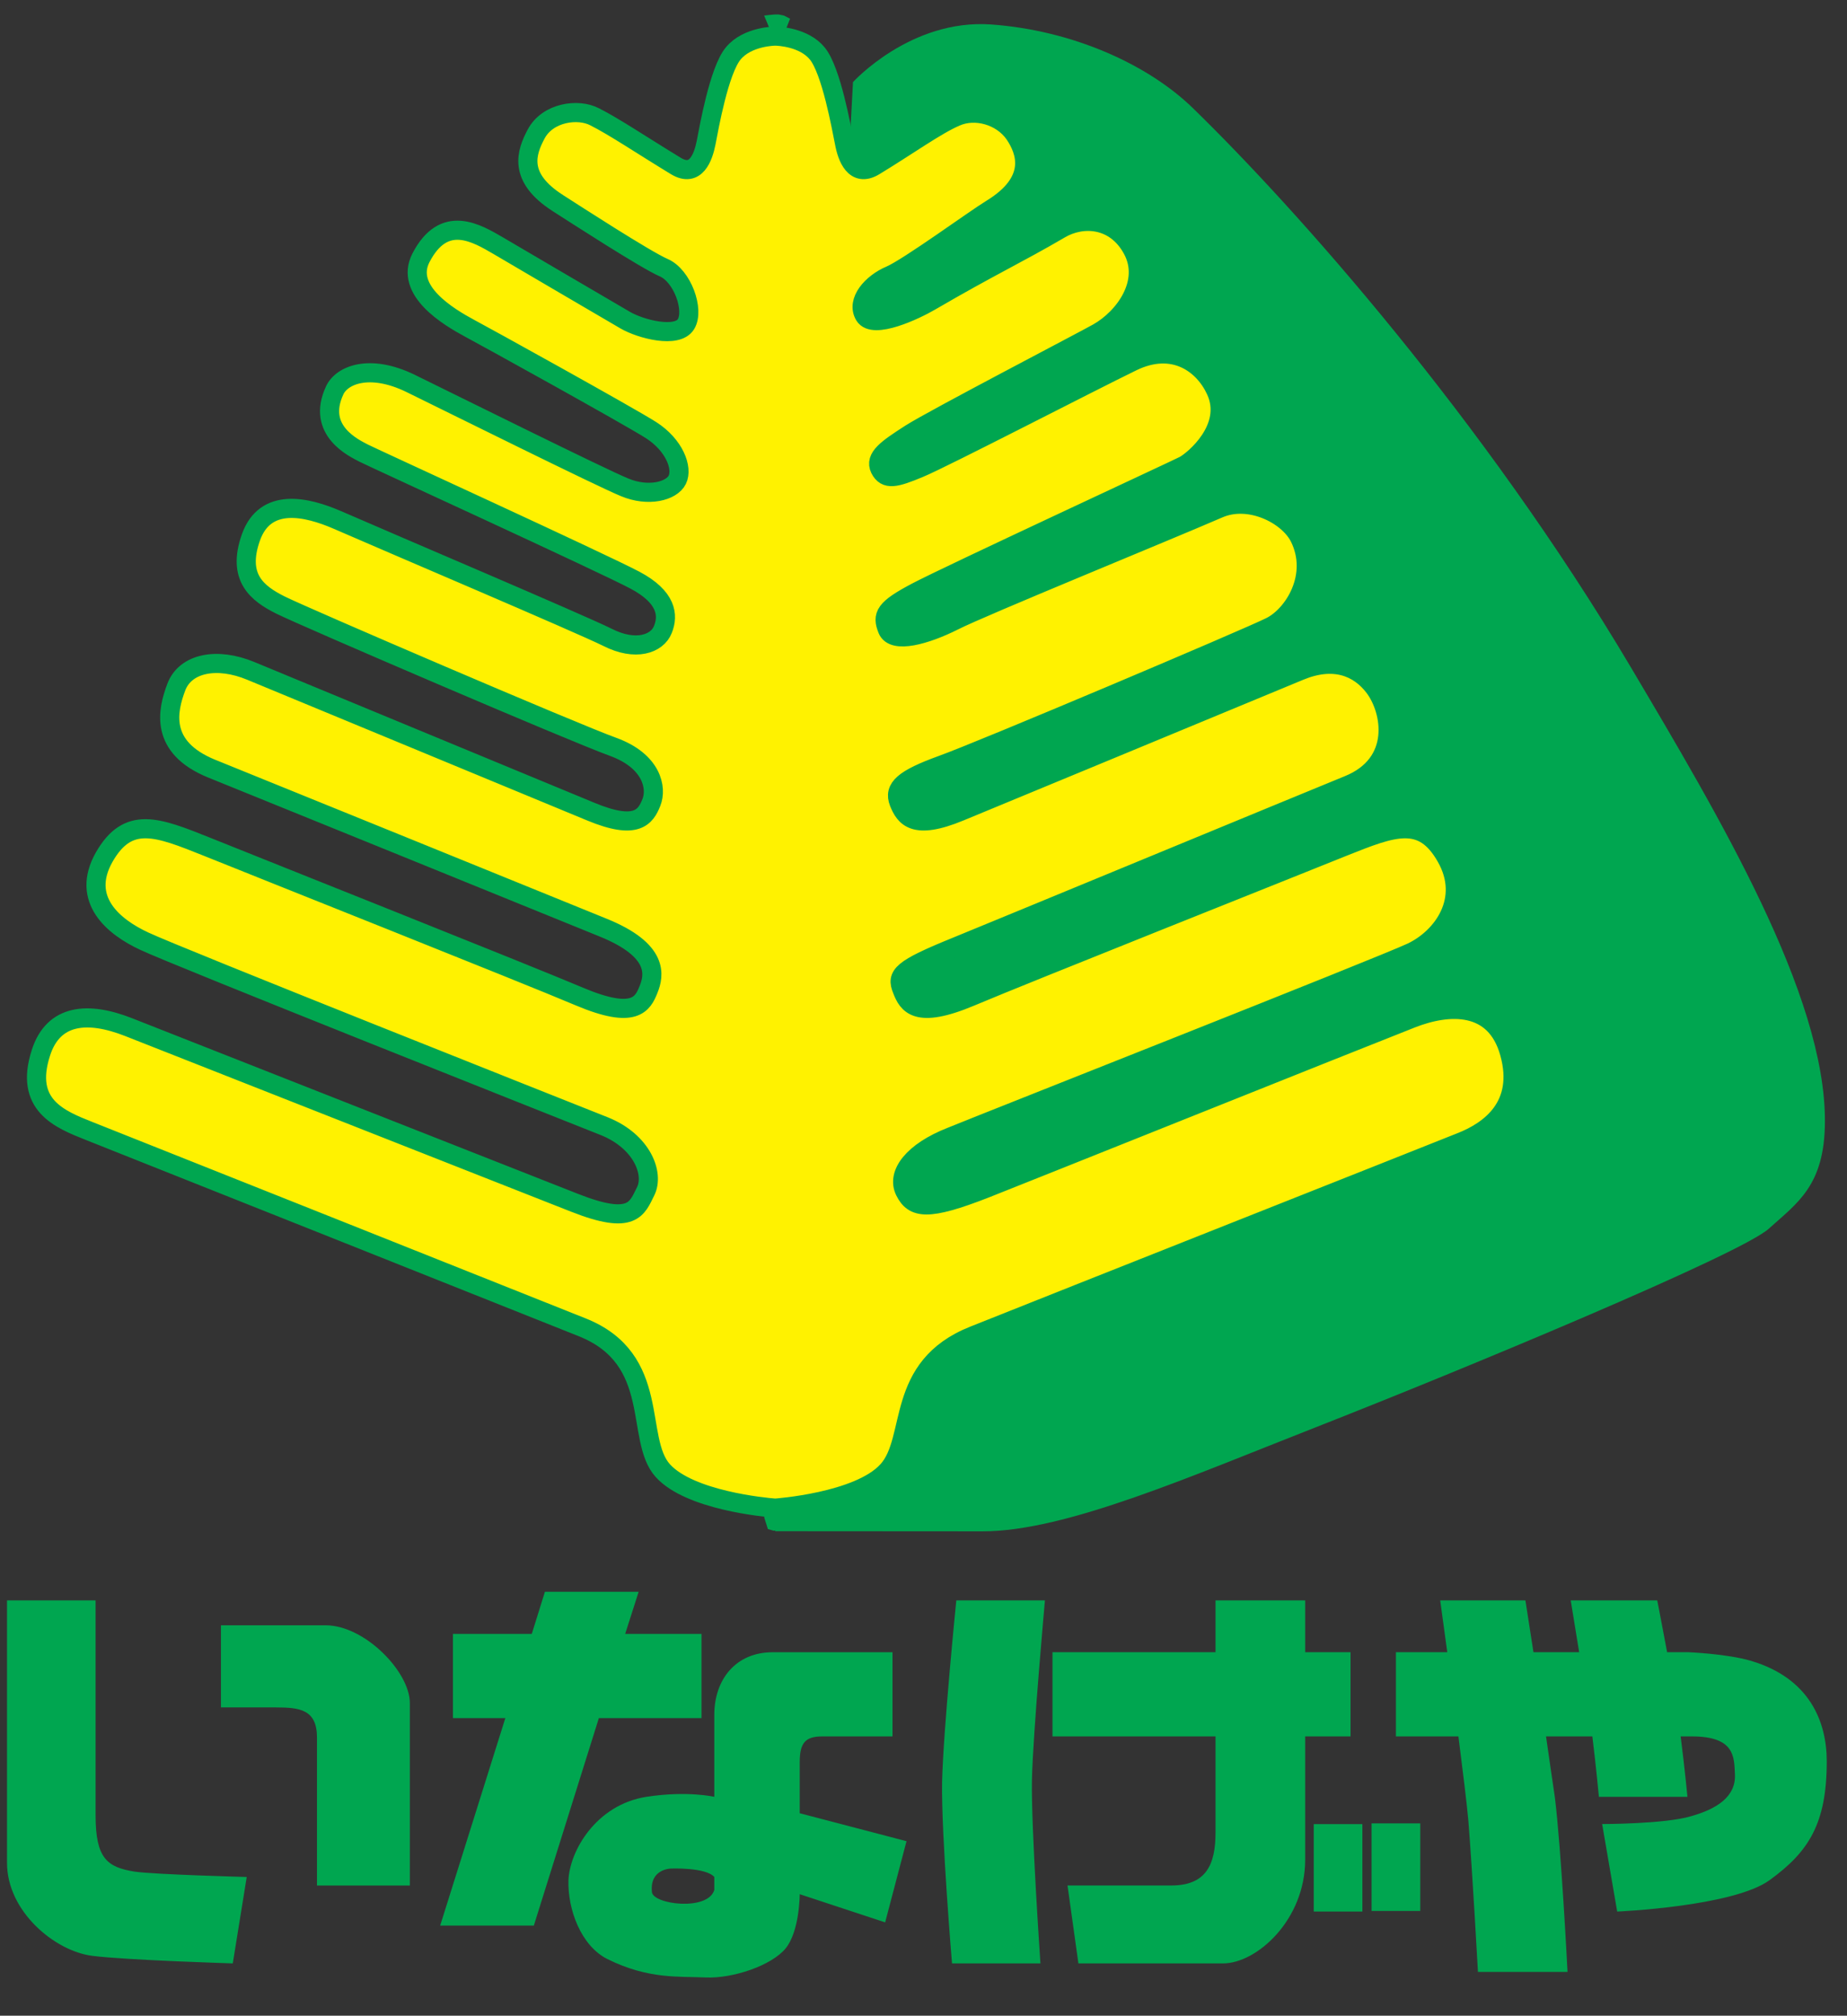 <?xml version="1.0" encoding="UTF-8" standalone="no"?>
<!DOCTYPE svg PUBLIC "-//W3C//DTD SVG 1.1//EN" "http://www.w3.org/Graphics/SVG/1.1/DTD/svg11.dtd">
<svg width="100%" height="100%" viewBox="0 0 525 573" version="1.1" xmlns="http://www.w3.org/2000/svg" xmlns:xlink="http://www.w3.org/1999/xlink" xml:space="preserve" xmlns:serif="http://www.serif.com/" style="fill-rule:evenodd;clip-rule:evenodd;">
    <rect x="0" y="0" width="525" height="573" fill="#333333" stroke="none"/>
    <g id="アートボード1" transform="matrix(0.691,0,0,0.918,-1616.19,-3132.4)">
        <rect x="2337.81" y="3412.19" width="758.427" height="623.204" style="fill:none;"/>
        <g transform="matrix(2.798,0,0,2.107,-4661.73,-4458.86)">
            <path d="M2619.59,3994.67C2619.59,3991.85 2620.38,3990.87 2622.92,3990.87L2633.23,3990.87L2633.23,3978.5L2615.61,3978.5C2610.21,3978.5 2607.03,3982.48 2607.03,3987.71L2607.03,3999.75C2607.03,3999.75 2603.08,3998.82 2597.04,3999.75C2589.65,4000.92 2585.77,4007.7 2585.59,4012C2585.46,4016.27 2587.42,4021.65 2591.33,4023.6C2597.36,4026.59 2601.81,4026.11 2605.77,4026.3C2609.75,4026.47 2615.46,4024.55 2617.53,4022.01C2619.59,4019.46 2619.59,4014.06 2619.59,4014.06L2632.15,4018.2L2635.29,4006.27L2619.59,4002.16L2619.59,3994.67ZM2770.58,3994.53C2770.58,3988.68 2768.04,3982.32 2759.46,3979.77C2755.91,3978.71 2750.1,3978.49 2750.1,3978.49L2747.11,3978.49C2746.27,3973.98 2745.66,3970.88 2745.66,3970.88L2732.94,3970.88C2732.94,3970.88 2733.49,3974.27 2734.18,3978.49L2727.46,3978.49C2726.77,3974.11 2726.28,3970.88 2726.28,3970.88L2713.75,3970.88L2714.79,3978.49L2707.24,3978.49L2707.24,3990.87L2716.43,3990.87C2717.07,3995.95 2717.66,4000.66 2717.89,4003.24C2718.49,4010.74 2719.3,4025.48 2719.3,4025.48L2732.47,4025.48C2732.47,4025.48 2731.54,4007.23 2730.6,3999.75C2730.31,3997.88 2729.85,3994.56 2729.31,3990.87L2736.12,3990.87C2736.69,3995.48 2737.08,3999.75 2737.08,3999.75L2750.1,3999.75C2750.1,3999.75 2749.71,3995.6 2749.1,3990.87L2750.74,3990.87C2757.08,3990.87 2756.96,3993.88 2757.08,3996.43C2757.25,3999.75 2754.38,4001.55 2750.59,4002.61C2746.76,4003.75 2737.56,4003.75 2737.56,4003.75L2739.77,4016.61C2739.77,4016.61 2756.8,4015.89 2762.17,4012C2767.88,4007.86 2770.58,4003.75 2770.58,3994.53ZM2655.64,3970.88L2642.61,3970.88C2642.61,3970.88 2640.71,3989.76 2640.52,3997.53C2640.39,4005.33 2641.98,4024.23 2641.98,4024.23L2654.98,4024.23C2654.98,4024.23 2653.59,4004.07 2653.73,3997.22C2653.88,3990.41 2655.64,3970.88 2655.64,3970.88ZM2700.57,3990.87L2700.57,3978.49L2693.9,3978.49L2693.9,3970.88L2680.72,3970.88L2680.72,3978.49L2656.75,3978.49L2656.75,3990.87L2680.72,3990.87L2680.72,4005.02C2680.72,4009.78 2679.29,4012.78 2674.21,4012.78L2658.96,4012.78L2660.56,4024.23L2681.84,4024.23C2686.76,4024.23 2693.9,4017.87 2693.9,4008.98L2693.9,3990.87L2700.57,3990.87ZM2516.07,4002.47L2516.07,3970.88L2503.05,3970.88L2503.05,4009.46C2503.05,4016.6 2510.08,4022.43 2515.59,4023.12C2520.68,4023.76 2536.24,4024.23 2536.24,4024.23L2538.29,4011.53C2538.29,4011.53 2524.67,4011.17 2521.79,4010.74C2517.8,4010.09 2516.07,4008.85 2516.07,4002.47ZM2605.15,3988.18L2605.15,3975.8L2593.93,3975.8L2595.91,3969.61L2582.13,3969.61L2580.2,3975.8L2568.61,3975.8L2568.61,3988.18L2576.31,3988.18L2566.73,4018.67L2580.5,4018.67L2590.06,3988.18L2605.15,3988.18ZM2702.31,4003.76L2695.16,4003.76L2695.16,4016.61L2702.31,4016.61L2702.31,4003.76ZM2710.82,4003.65L2703.66,4003.65L2703.66,4016.52L2710.82,4016.52L2710.82,4003.65ZM2607.03,4013.43C2606.09,4016.6 2598,4015.56 2597.86,4013.74C2597.51,4010.29 2600.7,4010.29 2600.7,4010.29C2600.7,4010.29 2605.77,4010.09 2607.03,4011.53L2607.03,4013.43ZM2549.9,3974.54L2534.5,3974.54L2534.5,3986.61L2542.58,3986.61C2546.08,3986.61 2548.62,3986.91 2548.62,3991.05L2548.62,4012.79L2562.27,4012.79L2562.27,3985.96C2562.27,3981.36 2555.62,3974.54 2549.9,3974.54Z" style="fill:rgb(0,166,80);fill-rule:nonzero;"/>
            <path d="M2616.2,3956.68L2627.42,3747.74C2627.42,3747.74 2635.88,3738.42 2647.74,3739.27C2659.61,3740.12 2670.73,3745.08 2677.39,3751.56C2692.62,3766.39 2720.14,3797.29 2741.75,3833.69C2754.68,3855.52 2770.43,3881.91 2770.31,3900.57C2770.27,3909.89 2766.29,3912.44 2762.06,3916.25C2757.83,3920.07 2715.91,3937.41 2696.44,3945.05C2676.97,3952.67 2658.75,3960.73 2646.48,3960.73C2634.18,3960.73 2615.98,3960.71 2615.98,3960.71L2615.99,3960.6L2615.78,3960.64L2614.91,3960.4L2614.36,3958.66L2615.61,3956.19L2616.2,3956.68ZM2614.36,3737.96L2615.15,3737.87L2615.94,3737.8L2616.49,3737.8L2617.27,3737.96L2618.17,3738.42L2616.41,3742.89L2614.36,3737.96Z" style="fill:rgb(0,166,80);fill-rule:nonzero;"/>
            <path d="M2615.85,3957.31C2614.48,3957.2 2603.45,3956.19 2599.47,3951.82C2595.26,3947.17 2599.39,3935.43 2587.6,3930.74C2575.82,3926.03 2520.79,3904.14 2515.1,3901.88C2510.77,3900.16 2505.56,3898.09 2508.02,3890.44C2509.85,3884.65 2514.96,3884.28 2520.93,3886.63C2527.75,3889.31 2582.14,3910.74 2586.48,3912.44C2595.04,3915.82 2595.67,3913.29 2596.94,3910.75C2598.22,3908.19 2596.45,3903.45 2590.89,3901.2C2584.78,3898.77 2527.82,3876.18 2523.24,3874C2518.64,3871.87 2513.84,3867.84 2517.33,3861.65C2520.86,3855.47 2525.15,3857.2 2532.45,3860.12C2540.26,3863.27 2579.21,3878.75 2587.24,3882.15C2595.28,3885.54 2596.51,3883.24 2597.35,3881.12C2598.22,3879 2598.94,3875.34 2590.66,3871.99C2585.45,3869.87 2540.69,3851.69 2533.14,3848.64C2525.36,3845.47 2526.66,3840.05 2527.93,3836.67C2529.26,3833.12 2533.92,3832.2 2538.91,3834.28C2549.4,3838.63 2586.9,3854.14 2588.86,3854.95C2595.61,3857.76 2596.94,3855.73 2597.78,3853.61C2598.64,3851.48 2597.86,3847.52 2592.17,3845.44C2586.45,3843.39 2546.63,3826.29 2543.24,3824.59C2539.85,3822.89 2536.81,3820.57 2538.91,3814.64C2541.03,3808.7 2547.11,3810.14 2551.6,3812.08C2559.38,3815.48 2587.17,3827.28 2591.33,3829.34C2595.45,3831.44 2598.64,3830.32 2599.47,3828.19C2600.33,3826.09 2600.04,3823.42 2595.37,3820.94C2590.69,3818.45 2556.87,3802.98 2555.49,3802.27C2554.11,3801.54 2548.46,3798.98 2551.22,3793.05C2552.25,3790.8 2556.32,3789.08 2562.36,3792.01C2568.17,3794.85 2590.36,3805.87 2593.84,3807.29C2597.32,3808.75 2600.76,3807.87 2601.59,3806.18C2602.43,3804.47 2601.18,3801.1 2597.74,3798.89C2594.32,3796.72 2573.02,3784.95 2571.1,3783.94C2567.94,3782.24 2561.44,3778.37 2563.9,3773.57C2567.3,3767 2572.08,3769.93 2575.33,3771.82C2581.75,3775.59 2585.12,3777.57 2593.93,3782.72C2596.25,3784.07 2601.59,3785.43 2602.87,3783.31C2604.14,3781.23 2602.34,3776.19 2599.59,3775.01C2596.91,3773.85 2586.39,3767.03 2584.03,3765.52C2578.09,3761.72 2579.4,3758.07 2580.85,3755.35C2582.55,3752.18 2587,3751.56 2589.44,3752.84C2592.24,3754.24 2596.5,3757.1 2601.4,3760.08C2604.32,3761.83 2605.41,3758.77 2605.83,3756.63C2606.24,3754.53 2607.72,3746.05 2609.81,3743.53C2611.91,3740.98 2615.99,3740.98 2615.99,3740.98L2616.03,3740.98C2616.49,3740.99 2620.21,3741.14 2622.17,3743.53C2624.24,3746.05 2625.73,3754.53 2626.16,3756.63C2626.55,3758.77 2627.66,3761.83 2630.56,3760.08C2635.47,3757.1 2639.66,3754.07 2642.53,3752.84C2645.39,3751.57 2649.23,3752.62 2651.15,3755.35C2652.88,3757.89 2654.49,3762.28 2647.75,3766.39C2645.36,3767.84 2635.62,3774.96 2632.92,3776.13C2630.21,3777.27 2627.85,3779.92 2629.11,3782.04C2630.4,3784.16 2636.55,3781.27 2638.85,3779.92C2647.67,3774.78 2651.48,3773.08 2657.91,3769.32C2661.16,3767.43 2665.96,3767.66 2668.49,3772.3C2671.14,3777.15 2667.31,3782.39 2663.42,3784.58C2661.54,3785.66 2639.32,3797.22 2635.89,3799.4C2632.46,3801.61 2630.55,3802.9 2631.39,3804.6C2632.25,3806.29 2633.68,3805.92 2637.16,3804.47C2640.63,3803.04 2662.68,3791.63 2668.49,3788.82C2674.51,3785.9 2678.95,3789.11 2680.76,3793.05C2683.31,3798.56 2677.5,3803.33 2676.11,3804.07C2674.72,3804.79 2641.42,3820.22 2636.74,3822.69C2632.06,3825.16 2631.65,3826.09 2632.49,3828.19C2633.35,3830.32 2638.1,3829 2642.24,3826.92C2646.36,3824.82 2673.39,3813.8 2681.18,3810.42C2685.67,3808.46 2691.36,3811.28 2693.06,3814.64C2695.87,3820.29 2692.2,3826.09 2688.81,3827.77C2685.43,3829.47 2646.26,3846.04 2640.52,3848.09C2634.85,3850.15 2633.35,3851.48 2634.18,3853.61C2635.05,3855.73 2636.36,3857.76 2643.14,3854.95C2645.1,3854.14 2682.6,3838.63 2693.07,3834.28C2698.06,3832.2 2701.75,3833.64 2704.05,3836.67C2706.65,3840.11 2708.02,3847.9 2700.25,3851.05C2692.71,3854.13 2647.89,3872.65 2642.68,3874.77C2634.39,3878.13 2633.78,3879 2634.64,3881.12C2635.46,3883.24 2636.7,3885.54 2644.74,3882.15C2652.78,3878.75 2691.73,3863.27 2699.51,3860.12C2706.84,3857.2 2711.14,3855.47 2714.63,3861.65C2718.15,3867.84 2714.14,3873.44 2709.56,3875.62C2704.97,3877.77 2647.9,3900.26 2641.83,3902.74C2636.23,3904.94 2633.78,3908.19 2635.05,3910.75C2636.32,3913.29 2638.34,3913.7 2646.91,3910.34C2651.22,3908.65 2702.75,3888.01 2709.56,3885.35C2714.94,3883.24 2721.85,3882.83 2723.95,3890.44C2726.09,3898.18 2721.1,3901.85 2716.76,3903.54C2711.07,3905.83 2656.97,3927.23 2645.21,3931.94C2633.4,3936.6 2636.74,3947.17 2632.49,3951.82C2628.27,3956.48 2615.99,3957.32 2615.99,3957.32L2615.85,3957.31Z" style="fill:rgb(255,242,0);fill-rule:nonzero;stroke:rgb(0,166,80);stroke-width:2.81px;"/>
        </g>
    </g>
</svg>
